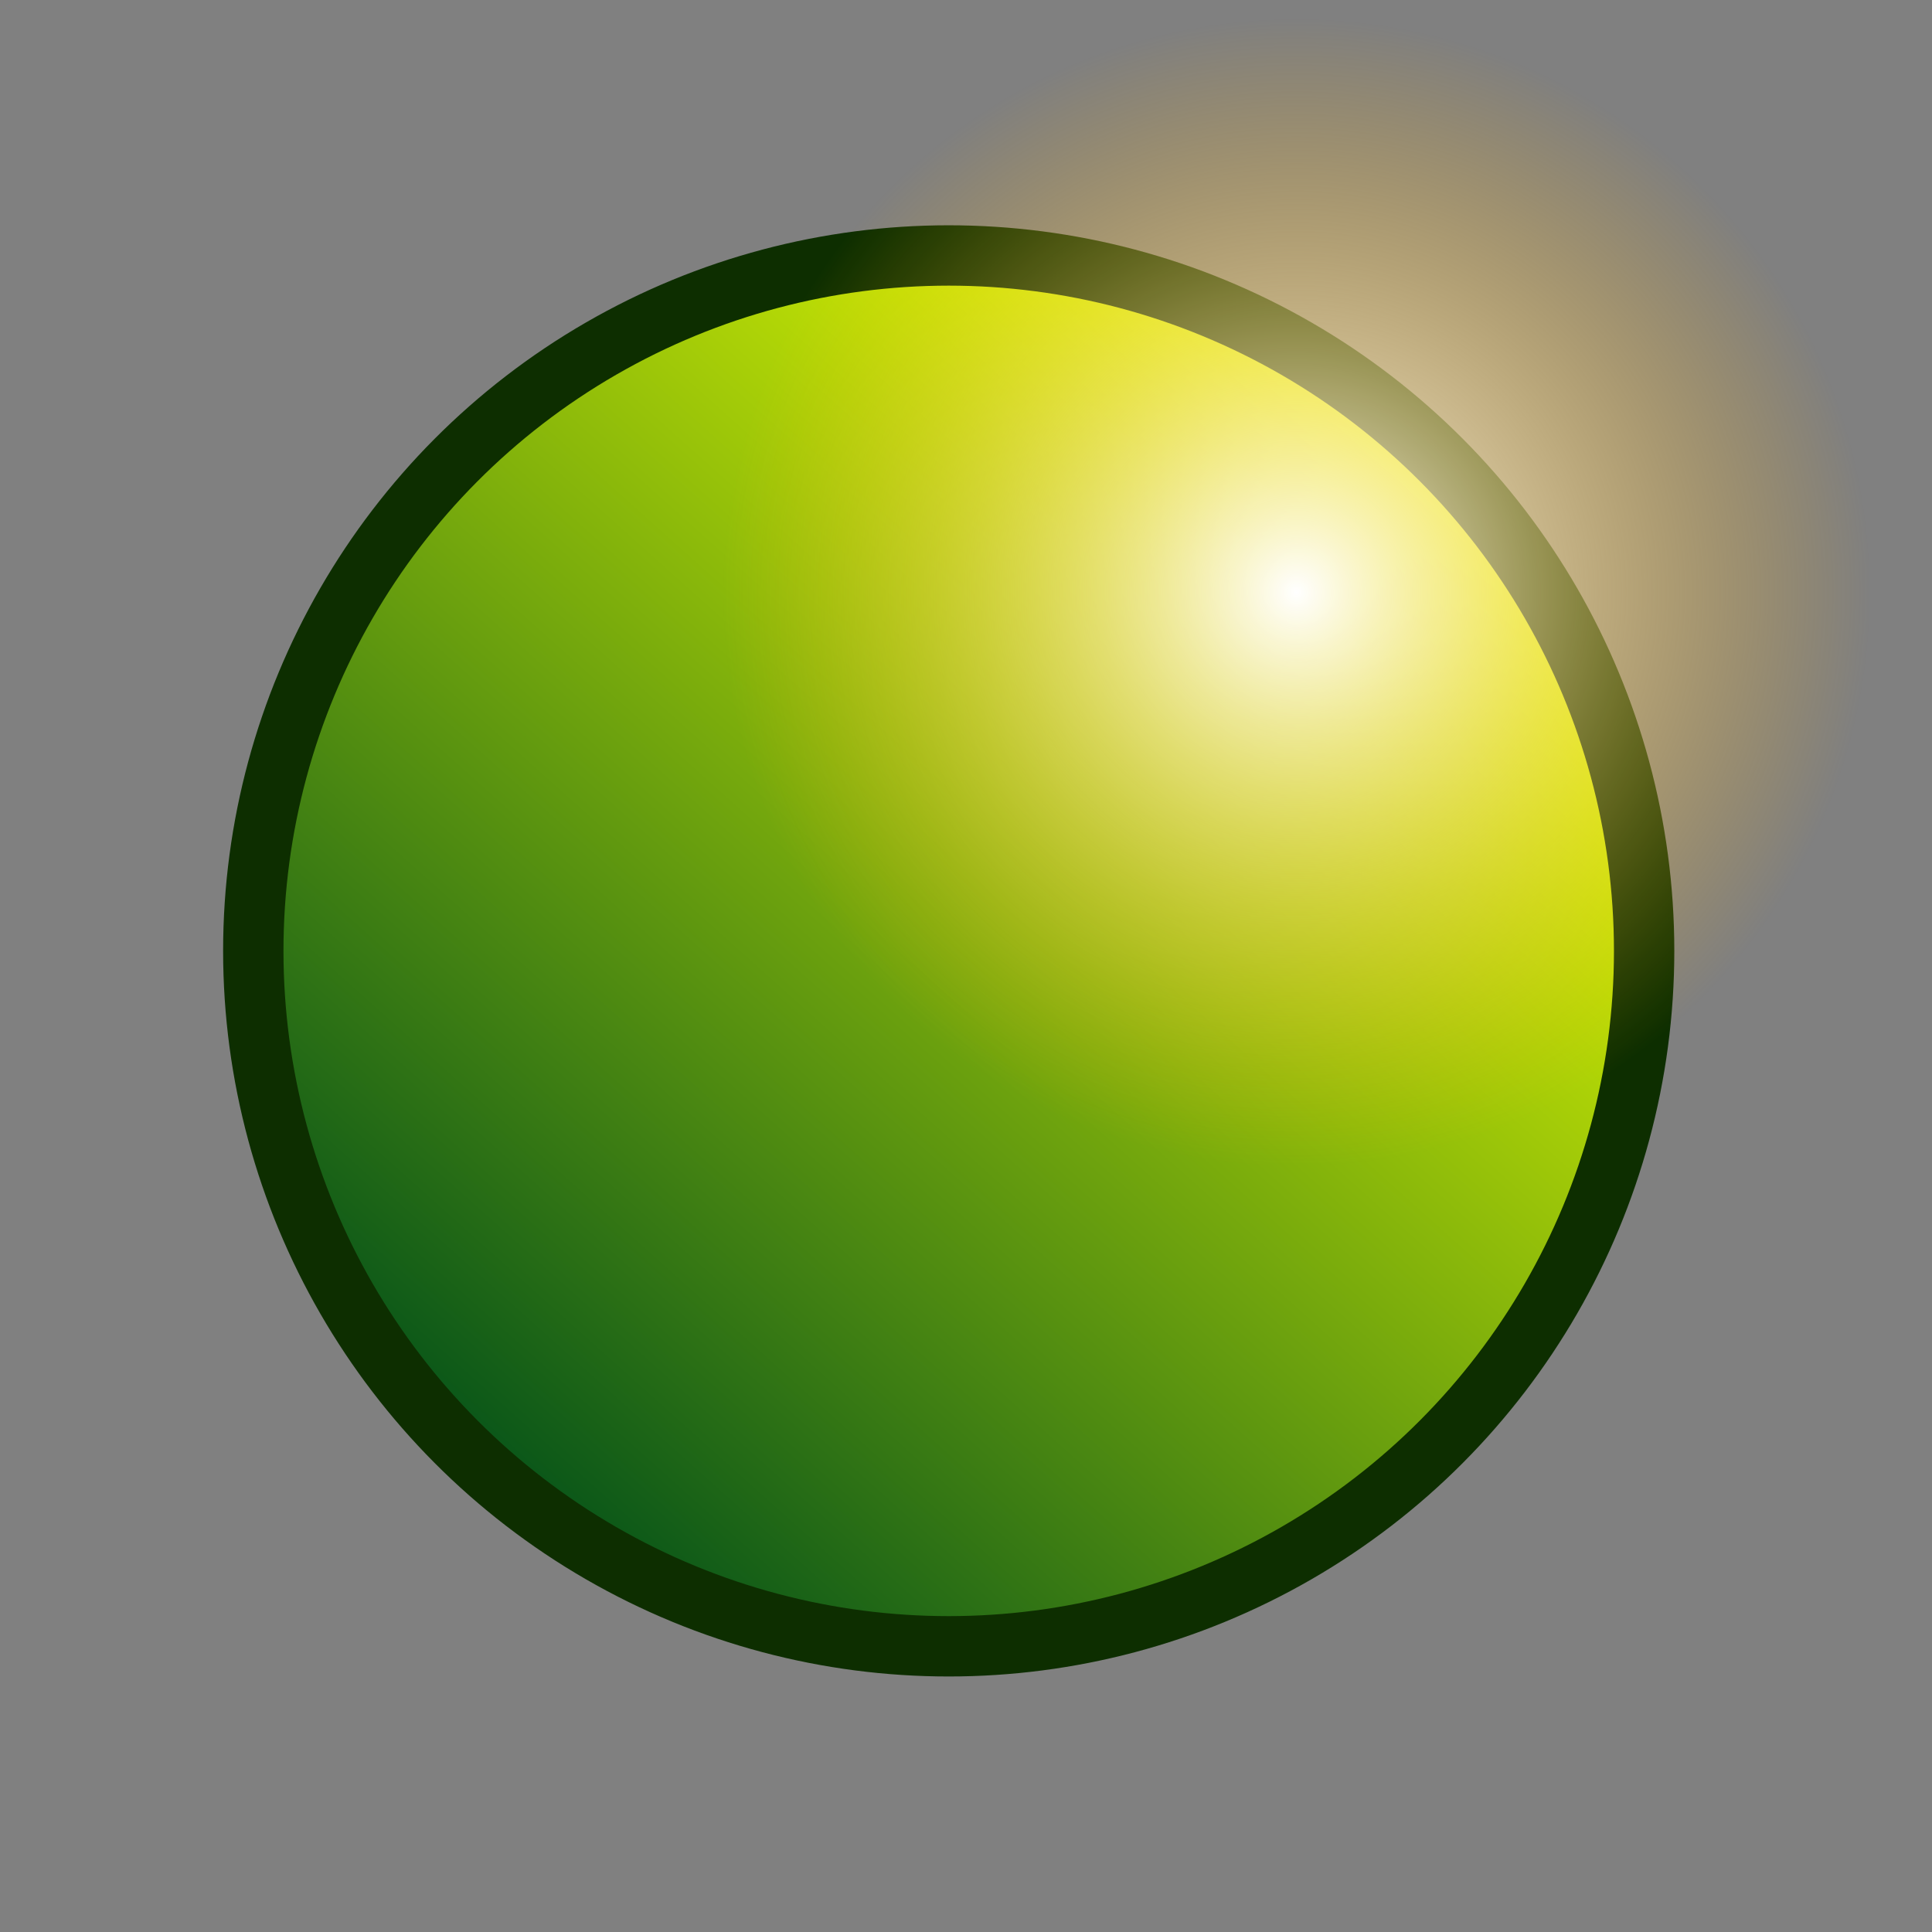 <?xml version="1.0" encoding="UTF-8" standalone="no"?>
<!-- Created with Inkscape (http://www.inkscape.org/) -->

<svg
   width="64"
   height="64"
   viewBox="0 0 16.933 16.933"
   version="1.1"
   id="svg8"
   xmlns:xlink="http://www.w3.org/1999/xlink"
   xmlns="http://www.w3.org/2000/svg"
   xmlns:svg="http://www.w3.org/2000/svg"
   xmlns:rdf="http://www.w3.org/1999/02/22-rdf-syntax-ns#"
   xmlns:cc="http://creativecommons.org/ns#"
   xmlns:dc="http://purl.org/dc/elements/1.1/">
  <rect x="0" y="0" width="16.933" height="16.933" fill="#808080" stroke="none"/>
  <defs
     id="defs2">
    <linearGradient
       id="linearGradient831">
      <stop
         style="stop-color:#ffffff;stop-opacity:1"
         offset="0"
         id="stop827" />
      <stop
         style="stop-color:#ffb400;stop-opacity:0"
         offset="1"
         id="stop829" />
    </linearGradient>
    <linearGradient
       id="linearGradient821">
      <stop
         style="stop-color:#004f1a;stop-opacity:1"
         offset="0"
         id="stop817" />
      <stop
         style="stop-color:#e7ff00;stop-opacity:1"
         offset="1"
         id="stop819" />
    </linearGradient>
    <linearGradient
       xlink:href="#linearGradient821"
       id="linearGradient823"
       x1="3.373"
       y1="292.653"
       x2="11.746"
       y2="283.298"
       gradientUnits="userSpaceOnUse" />
    <radialGradient
       xlink:href="#linearGradient831"
       id="radialGradient833"
       cx="12.331"
       cy="283.96"
       fx="12.331"
       fy="283.96"
       r="2.835"
       gradientUnits="userSpaceOnUse"
       gradientTransform="matrix(1.775,0,0,1.775,-10.525,-218.77)" />
  </defs>
  <g
     id="layer1"
     transform="translate(0,-280.067)">
    <circle
       style="color:#000000;clip-rule:nonzero;display:inline;overflow:visible;visibility:visible;opacity:1;isolation:auto;mix-blend-mode:normal;color-interpolation:sRGB;color-interpolation-filters:linearRGB;solid-color:#000000;solid-opacity:1;vector-effect:none;fill:url(#linearGradient823);fill-opacity:1;fill-rule:nonzero;stroke:#0d2e00;stroke-width:0.529;stroke-linecap:round;stroke-linejoin:round;stroke-miterlimit:4;stroke-dasharray:none;stroke-dashoffset:0;stroke-opacity:1;marker:none;marker-start:none;marker-mid:none;marker-end:none;color-rendering:auto;image-rendering:auto;shape-rendering:auto;text-rendering:auto;enable-background:accumulate"
       id="path10"
       cx="8.315"
       cy="288.401"
       r="6.095" />
    <circle
       style="color:#000000;clip-rule:nonzero;display:inline;overflow:visible;visibility:visible;opacity:1;isolation:auto;mix-blend-mode:normal;color-interpolation:sRGB;color-interpolation-filters:linearRGB;solid-color:#000000;solid-opacity:1;vector-effect:none;fill:url(#radialGradient833);fill-opacity:1;fill-rule:nonzero;stroke:none;stroke-width:0.939;stroke-linecap:round;stroke-linejoin:round;stroke-miterlimit:4;stroke-dasharray:none;stroke-dashoffset:0;stroke-opacity:1;marker:none;marker-start:none;marker-mid:none;marker-end:none;color-rendering:auto;image-rendering:auto;shape-rendering:auto;text-rendering:auto;enable-background:accumulate"
       id="path825"
       cx="11.363"
       cy="285.259"
       r="5.032" />
  </g>
</svg>
